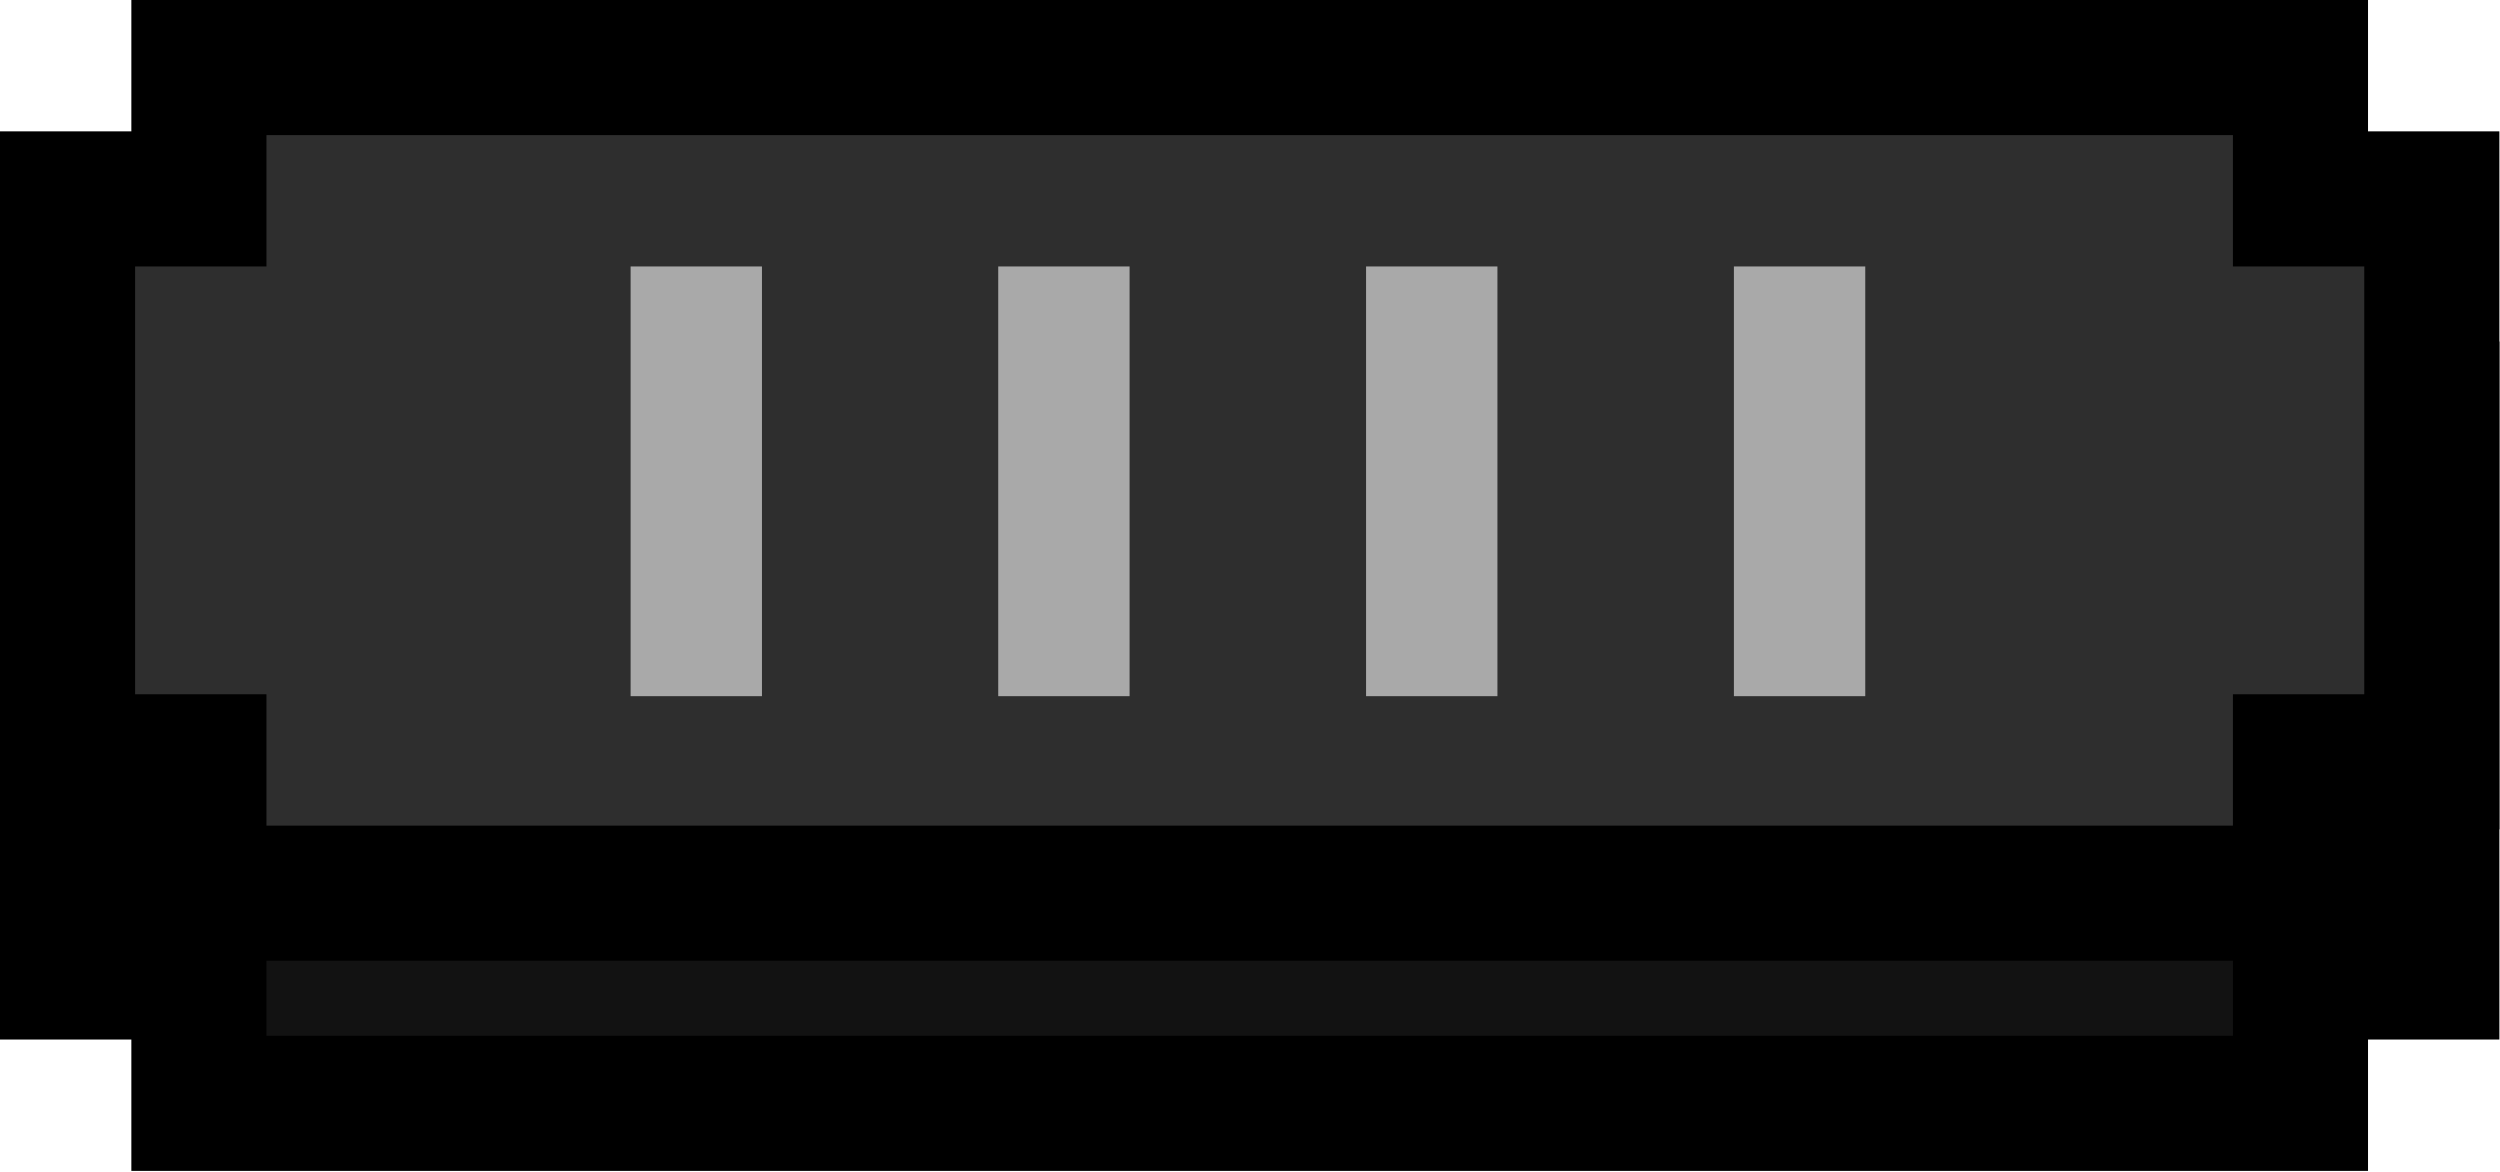 <svg width="96" height="45" viewBox="0 0 96 45" fill="none" xmlns="http://www.w3.org/2000/svg">
<path d="M7.638 33.5H88.338V36.001H93.382L93.382 37.326H88.338V42.37H7.638V37.326H2.594L2.594 36.001H7.638V33.5Z" fill="#121212"/>
<path fill-rule="evenodd" clip-rule="evenodd" d="M5.044 8.071H90.932V13.114H95.976V39.918H90.932V44.962H5.044V39.918H0V13.114H5.044V8.071ZM5.188 18.302H10.232V13.258H85.744V18.302H90.788V34.73H85.744V39.774H10.232V34.73H5.188V18.302Z" fill="black"/>
<path d="M7.638 2.594H88.338V7.638H93.382V29.254H88.338V34.297H7.638V29.254H2.594V7.638H7.638V2.594Z" fill="#2E2E2E"/>
<path fill-rule="evenodd" clip-rule="evenodd" d="M5.044 0H90.932V5.044H95.976V31.848H90.932V36.892H5.044V31.848H0V5.044H5.044V0ZM5.188 10.232H10.232V5.188H85.744V10.232H90.788V26.66H85.744V31.704H10.232V26.66H5.188V10.232Z" fill="black"/>
<path d="M24.215 10.232H29.259V26.733H24.215V10.232Z" fill="#A9A9A9"/>
<path d="M38.332 10.232H43.376V26.733H38.332V10.232Z" fill="#A9A9A9"/>
<path d="M52.457 10.232H57.501V26.733H52.457V10.232Z" fill="#A9A9A9"/>
<path d="M66.582 10.232H71.626V26.733H66.582V10.232Z" fill="#A9A9A9"/>
</svg>
